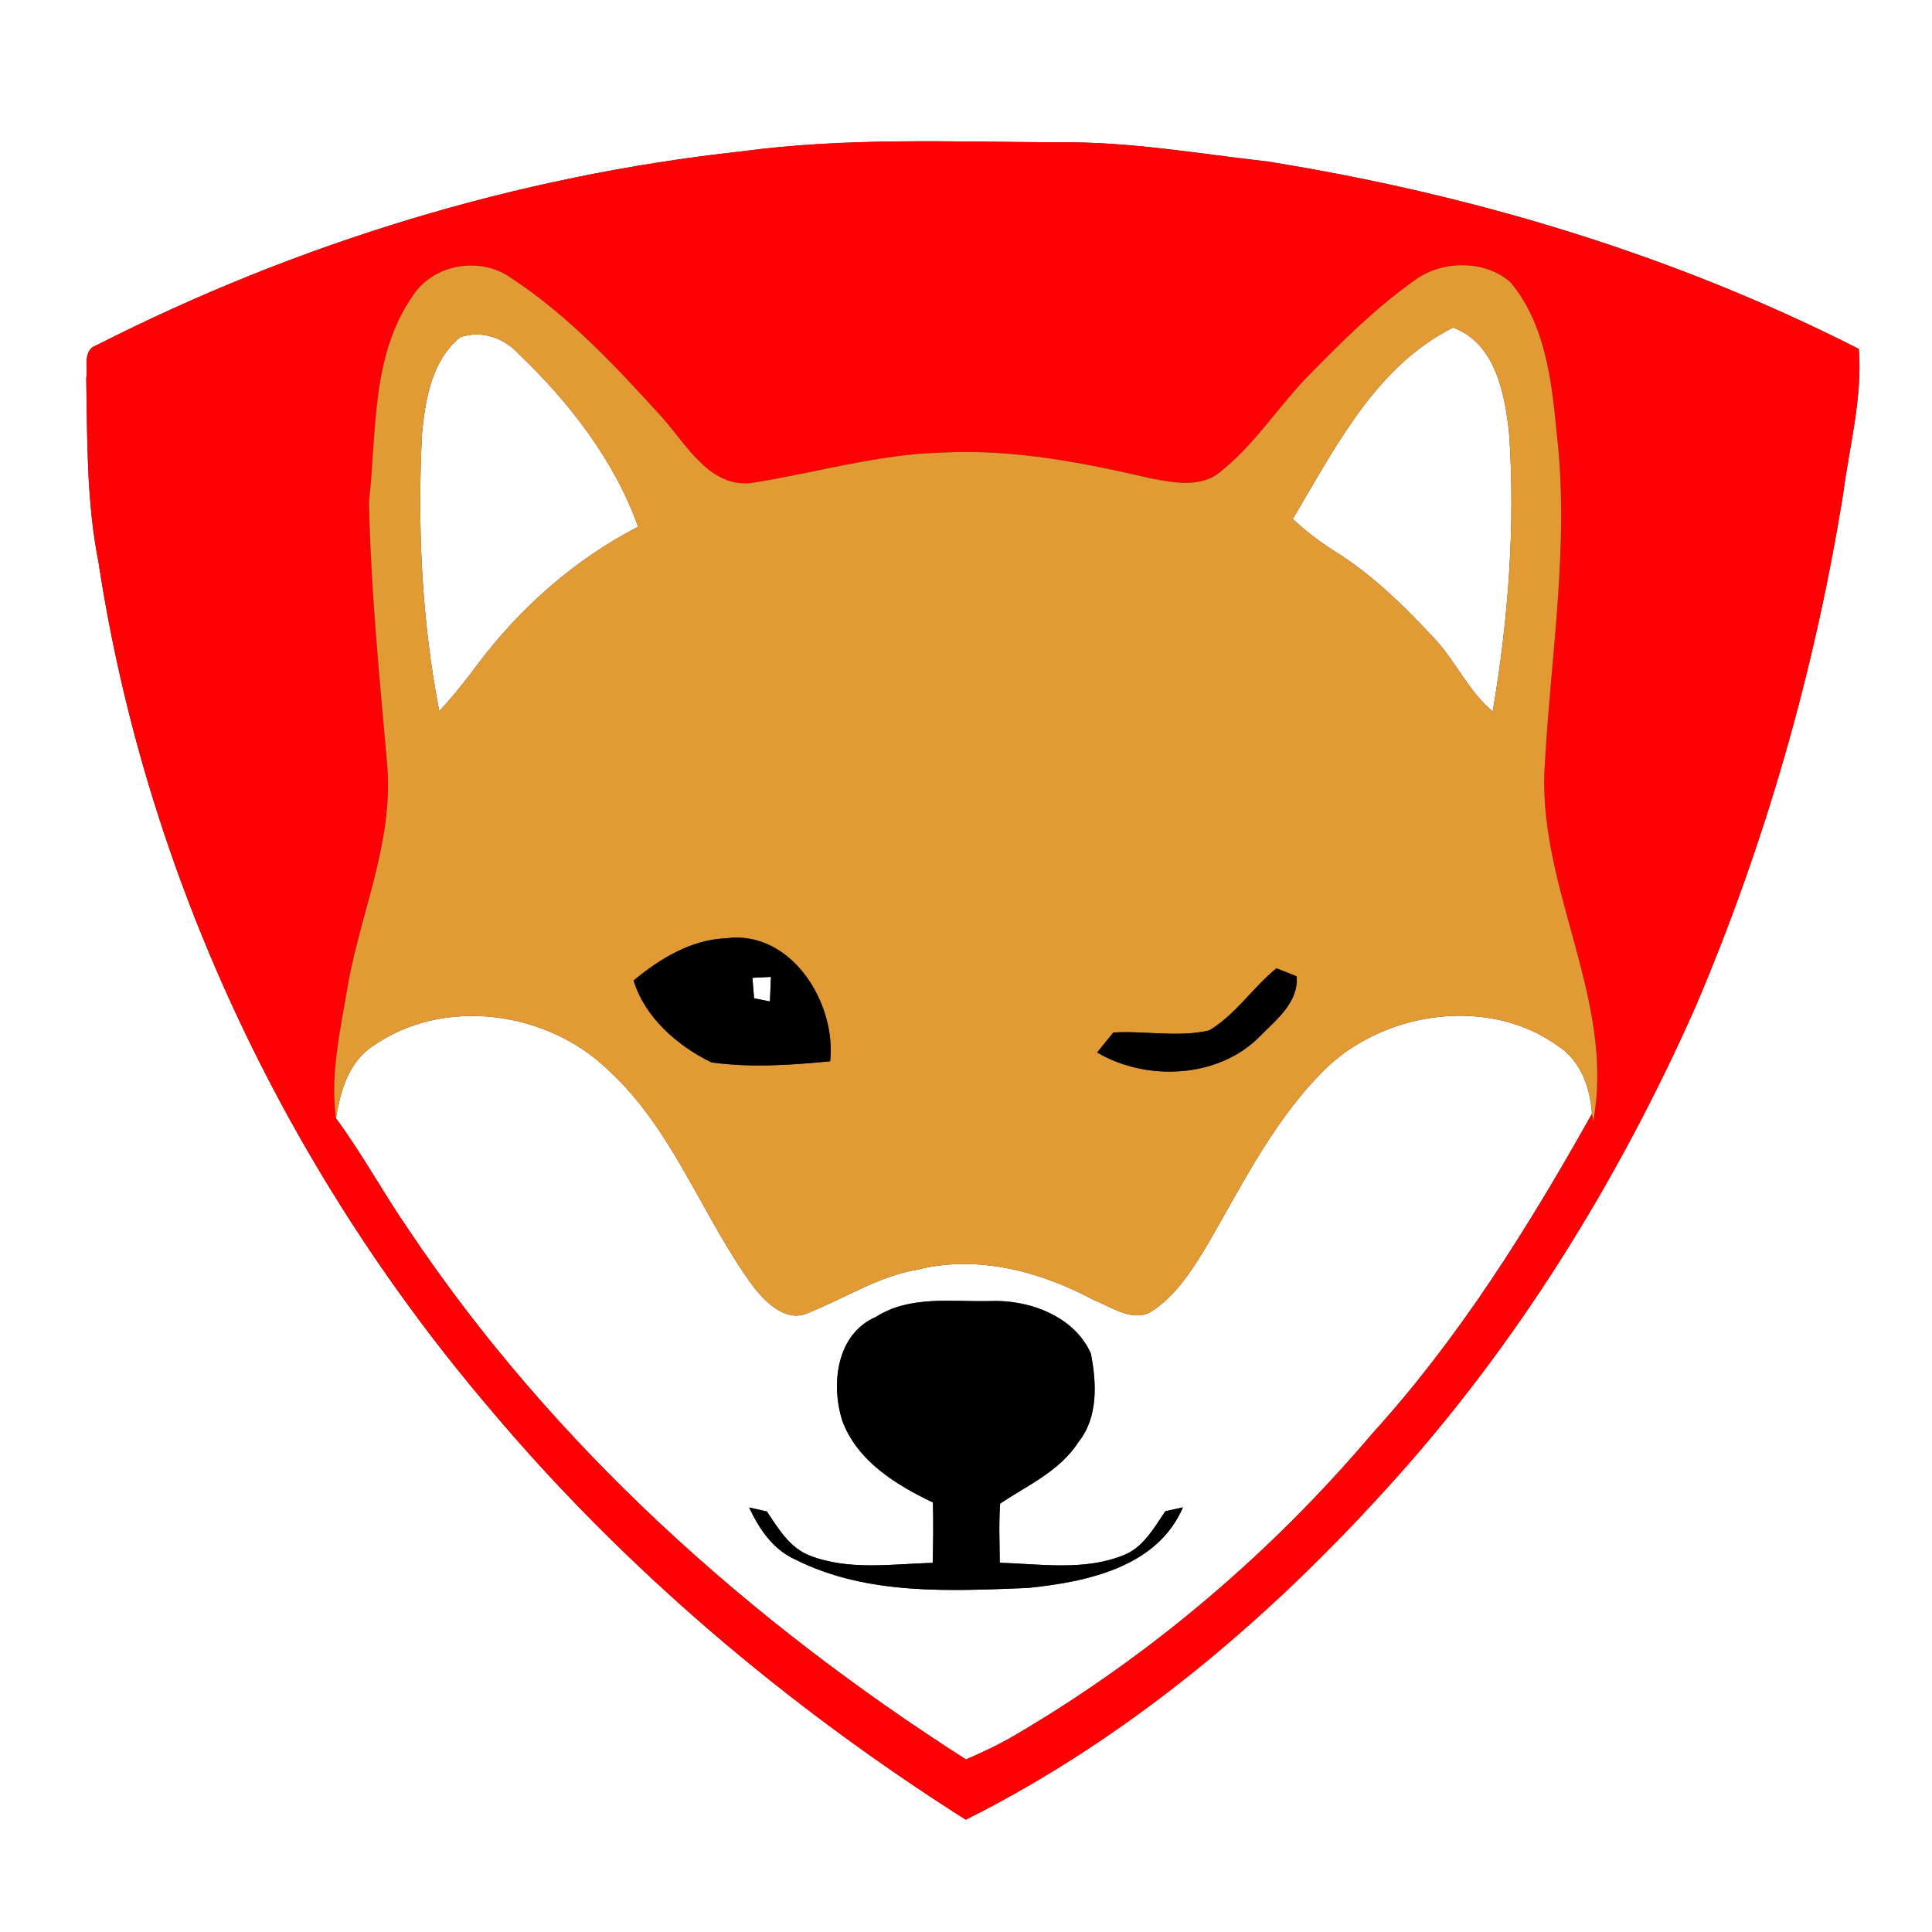 <?xml version="1.0" encoding="UTF-8" ?>
<!DOCTYPE svg PUBLIC "-//W3C//DTD SVG 1.1//EN" "http://www.w3.org/Graphics/SVG/1.1/DTD/svg11.dtd">
<svg width="250pt" height="250pt" viewBox="0 0 250 250" version="1.1" xmlns="http://www.w3.org/2000/svg">
<rect x="0" y="0" width="250" height="250" fill="#333333" stroke="none"/>
<g id="#ffffffff">
<path fill="#ffffff" opacity="1.00" d=" M 0.00 0.00 L 250.00 0.00 L 250.00 250.00 L 0.00 250.00 L 0.00 0.00 M 95.94 19.59 C 66.90 22.76 38.50 31.46 12.47 44.68 C 10.68 45.28 11.37 47.55 11.16 48.95 C 11.31 56.88 11.18 64.89 12.74 72.70 C 18.84 112.88 36.83 151.00 63.08 181.93 C 80.68 202.94 101.86 220.80 124.97 235.47 C 145.82 225.04 163.93 209.74 179.51 192.52 C 196.17 174.24 209.33 152.93 219.36 130.37 C 228.43 109.13 234.82 86.77 238.49 63.98 C 239.31 57.72 241.01 51.51 240.53 45.15 C 216.56 32.96 190.53 25.15 164.02 20.90 C 155.03 19.88 146.07 18.30 136.99 18.42 C 123.31 18.36 109.54 17.76 95.94 19.59 Z" />
<path fill="#ffffff" opacity="1.00" d=" M 167.29 67.15 C 172.76 57.96 178.03 47.38 188.04 42.39 C 193.50 44.45 194.69 50.84 195.27 55.96 C 196.11 68.01 195.17 80.16 193.16 92.06 C 189.97 89.42 188.35 85.47 185.51 82.51 C 181.65 78.38 177.57 74.35 172.74 71.35 C 170.80 70.12 168.96 68.73 167.29 67.15 Z" />
<path fill="#ffffff" opacity="1.00" d=" M 59.58 43.63 C 62.35 42.69 65.25 43.73 67.16 45.84 C 73.70 52.09 79.51 59.60 82.57 68.16 C 74.40 72.38 67.37 78.57 61.85 85.90 C 60.27 88.02 58.64 90.09 56.84 92.02 C 54.56 80.22 54.00 68.12 54.61 56.13 C 55.03 51.68 55.88 46.58 59.58 43.63 Z" />
<path fill="#ffffff" opacity="1.00" d=" M 97.36 126.53 C 97.96 126.50 99.16 126.44 99.76 126.41 C 99.72 127.47 99.68 128.52 99.63 129.59 C 99.11 129.48 98.09 129.28 97.58 129.18 C 97.50 128.30 97.43 127.41 97.36 126.53 Z" />
<path fill="#ffffff" opacity="1.00" d=" M 48.31 135.32 C 57.44 128.96 70.75 130.81 78.61 138.38 C 87.14 146.13 90.82 157.44 97.52 166.55 C 99.19 168.64 101.86 171.29 104.75 169.81 C 109.41 167.97 113.71 165.12 118.74 164.29 C 126.51 162.33 134.65 164.54 141.56 168.23 C 143.96 169.19 146.86 171.34 149.35 169.47 C 152.51 167.29 154.53 163.90 156.47 160.68 C 161.03 152.74 165.22 144.32 171.92 137.92 C 179.74 130.75 192.83 129.00 201.62 135.36 C 204.57 137.30 205.77 140.74 206.00 144.12 C 197.80 158.75 188.86 173.08 177.54 185.54 C 164.47 200.96 148.84 214.27 131.39 224.50 C 129.34 225.71 127.18 226.73 125.00 227.67 C 96.87 209.71 71.48 186.93 52.86 159.10 C 49.60 154.38 46.87 149.31 43.47 144.70 C 44.05 141.17 45.13 137.38 48.31 135.32 M 113.34 170.41 C 108.23 172.61 107.49 179.14 109.00 183.86 C 110.95 189.08 115.93 192.13 120.72 194.42 C 120.79 197.02 120.76 199.62 120.69 202.23 C 115.41 202.38 109.82 203.26 104.78 201.29 C 102.18 200.29 100.70 197.78 99.23 195.58 C 98.65 195.45 97.51 195.20 96.94 195.07 C 98.23 197.85 100.05 200.54 102.95 201.82 C 112.23 206.47 122.96 205.87 133.04 205.48 C 140.58 204.69 149.73 202.84 153.07 195.05 C 152.50 195.17 151.37 195.42 150.80 195.55 C 149.29 197.74 147.89 200.36 145.23 201.30 C 140.21 203.28 134.63 202.38 129.37 202.22 C 129.35 199.66 129.23 197.11 129.42 194.56 C 132.99 192.18 137.15 190.35 139.55 186.60 C 142.13 183.38 141.90 178.93 141.15 175.12 C 138.95 170.24 133.06 168.13 128.02 168.36 C 123.08 168.47 117.75 167.60 113.34 170.41 Z" />
</g>
<g id="#ff0004ff">
<path fill="#ff0004" opacity="1.00" d=" M 95.94 19.59 C 109.54 17.76 123.31 18.36 136.99 18.42 C 146.07 18.30 155.03 19.88 164.02 20.90 C 190.53 25.15 216.56 32.96 240.53 45.15 C 241.01 51.51 239.31 57.72 238.49 63.98 C 234.82 86.77 228.43 109.13 219.36 130.37 C 209.33 152.93 196.17 174.24 179.51 192.52 C 163.93 209.74 145.82 225.04 124.97 235.47 C 101.86 220.80 80.68 202.94 63.08 181.93 C 36.83 151.00 18.84 112.88 12.74 72.70 C 11.18 64.89 11.31 56.88 11.16 48.95 C 11.37 47.55 10.68 45.28 12.47 44.68 C 38.50 31.46 66.90 22.76 95.94 19.59 M 53.36 38.36 C 47.99 46.11 48.76 56.02 47.75 64.96 C 47.97 76.33 49.12 87.67 50.11 99.00 C 50.93 108.73 46.81 117.78 45.07 127.15 C 44.13 132.94 42.69 138.80 43.47 144.70 C 46.87 149.31 49.60 154.38 52.86 159.10 C 71.48 186.93 96.87 209.71 125.00 227.67 C 127.18 226.73 129.34 225.71 131.39 224.50 C 148.84 214.27 164.47 200.96 177.54 185.54 C 188.86 173.08 197.80 158.75 206.00 144.12 L 206.16 145.10 C 209.02 129.61 199.27 115.38 199.84 100.00 C 200.56 85.35 203.15 70.68 201.43 56.02 C 200.79 49.27 199.96 41.93 195.46 36.54 C 192.15 33.61 186.66 33.67 183.13 36.22 C 178.12 39.75 173.75 44.09 169.47 48.46 C 165.50 52.49 162.46 57.41 158.02 60.97 C 155.49 63.20 151.88 62.47 148.88 61.90 C 140.07 59.85 131.06 58.10 121.96 58.56 C 113.76 58.78 105.85 61.10 97.82 62.41 C 92.10 63.53 88.97 57.75 85.78 54.13 C 79.79 47.53 73.61 40.87 66.10 35.95 C 62.08 33.12 56.02 34.17 53.36 38.36 Z" />
</g>
<g id="#e29a34ff">
<path fill="#e29a34" opacity="1.00" d=" M 53.36 38.36 C 56.02 34.17 62.08 33.12 66.10 35.95 C 73.61 40.87 79.79 47.53 85.78 54.13 C 88.97 57.75 92.10 63.53 97.82 62.41 C 105.85 61.10 113.76 58.78 121.96 58.56 C 131.06 58.10 140.07 59.85 148.88 61.90 C 151.88 62.47 155.49 63.20 158.02 60.97 C 162.46 57.41 165.50 52.49 169.47 48.46 C 173.75 44.09 178.12 39.75 183.13 36.22 C 186.66 33.67 192.15 33.61 195.46 36.54 C 199.96 41.93 200.79 49.27 201.43 56.02 C 203.15 70.68 200.56 85.35 199.84 100.00 C 199.27 115.38 209.02 129.61 206.16 145.10 L 206.00 144.12 C 205.77 140.74 204.57 137.30 201.62 135.36 C 192.83 129.00 179.74 130.75 171.92 137.92 C 165.22 144.32 161.03 152.74 156.47 160.68 C 154.53 163.90 152.51 167.29 149.35 169.47 C 146.86 171.34 143.96 169.19 141.56 168.23 C 134.65 164.54 126.51 162.33 118.74 164.29 C 113.71 165.12 109.41 167.97 104.75 169.81 C 101.86 171.29 99.19 168.64 97.52 166.55 C 90.82 157.44 87.14 146.13 78.61 138.38 C 70.75 130.81 57.44 128.96 48.31 135.32 C 45.13 137.38 44.05 141.17 43.47 144.70 C 42.69 138.80 44.13 132.94 45.07 127.15 C 46.81 117.78 50.93 108.73 50.11 99.00 C 49.12 87.67 47.97 76.33 47.75 64.96 C 48.76 56.02 47.99 46.11 53.36 38.36 M 167.29 67.15 C 168.96 68.73 170.80 70.12 172.74 71.35 C 177.57 74.35 181.65 78.38 185.51 82.51 C 188.35 85.47 189.97 89.42 193.16 92.06 C 195.17 80.16 196.11 68.01 195.27 55.96 C 194.69 50.84 193.50 44.45 188.04 42.39 C 178.03 47.38 172.76 57.96 167.29 67.15 M 59.58 43.63 C 55.88 46.58 55.03 51.68 54.61 56.13 C 54.00 68.12 54.56 80.22 56.84 92.02 C 58.64 90.09 60.27 88.02 61.85 85.90 C 67.37 78.57 74.40 72.38 82.57 68.16 C 79.51 59.60 73.70 52.09 67.16 45.84 C 65.25 43.73 62.35 42.69 59.58 43.63 M 81.99 126.88 C 83.44 131.65 87.67 135.34 92.05 137.47 C 97.14 138.19 102.33 137.82 107.42 137.33 C 108.25 129.81 102.40 120.31 93.97 121.41 C 89.44 121.59 85.38 124.05 81.99 126.88 M 165.17 125.30 C 162.10 127.80 159.89 131.29 156.46 133.34 C 152.40 134.27 148.18 133.36 144.06 133.61 C 143.53 134.26 142.49 135.55 141.97 136.19 C 148.34 139.96 157.71 139.56 163.06 134.07 C 165.19 131.91 168.04 129.71 167.79 126.34 C 166.92 125.98 166.05 125.63 165.17 125.30 Z" />
</g>
<g id="#000000ff">
<path fill="#000000" opacity="1.00" d=" M 81.99 126.88 C 85.38 124.05 89.44 121.59 93.97 121.41 C 102.40 120.31 108.25 129.81 107.42 137.33 C 102.33 137.82 97.14 138.19 92.05 137.47 C 87.67 135.34 83.44 131.65 81.99 126.88 M 97.36 126.53 C 97.43 127.41 97.50 128.30 97.58 129.18 C 98.09 129.28 99.11 129.48 99.63 129.59 C 99.68 128.52 99.72 127.47 99.76 126.41 C 99.16 126.44 97.96 126.50 97.36 126.53 Z" />
<path fill="#000000" opacity="1.00" d=" M 165.17 125.30 C 166.05 125.63 166.92 125.98 167.79 126.34 C 168.04 129.71 165.19 131.91 163.06 134.07 C 157.71 139.56 148.34 139.96 141.97 136.19 C 142.49 135.55 143.53 134.26 144.06 133.61 C 148.18 133.36 152.40 134.27 156.46 133.34 C 159.89 131.29 162.10 127.80 165.17 125.30 Z" />
<path fill="#000000" opacity="1.00" d=" M 113.34 170.41 C 117.75 167.60 123.08 168.47 128.02 168.36 C 133.06 168.13 138.95 170.24 141.15 175.12 C 141.90 178.93 142.13 183.38 139.55 186.60 C 137.15 190.35 132.99 192.18 129.42 194.56 C 129.23 197.11 129.35 199.66 129.37 202.22 C 134.63 202.38 140.21 203.28 145.23 201.30 C 147.89 200.36 149.29 197.74 150.80 195.55 C 151.37 195.42 152.50 195.17 153.07 195.05 C 149.73 202.84 140.58 204.69 133.04 205.48 C 122.96 205.87 112.23 206.47 102.95 201.82 C 100.05 200.54 98.23 197.85 96.94 195.07 C 97.51 195.20 98.65 195.45 99.23 195.58 C 100.70 197.78 102.18 200.29 104.78 201.29 C 109.82 203.26 115.41 202.38 120.69 202.23 C 120.76 199.62 120.79 197.02 120.72 194.42 C 115.93 192.13 110.95 189.08 109.00 183.86 C 107.49 179.14 108.23 172.61 113.34 170.41 Z" />
</g>
</svg>
